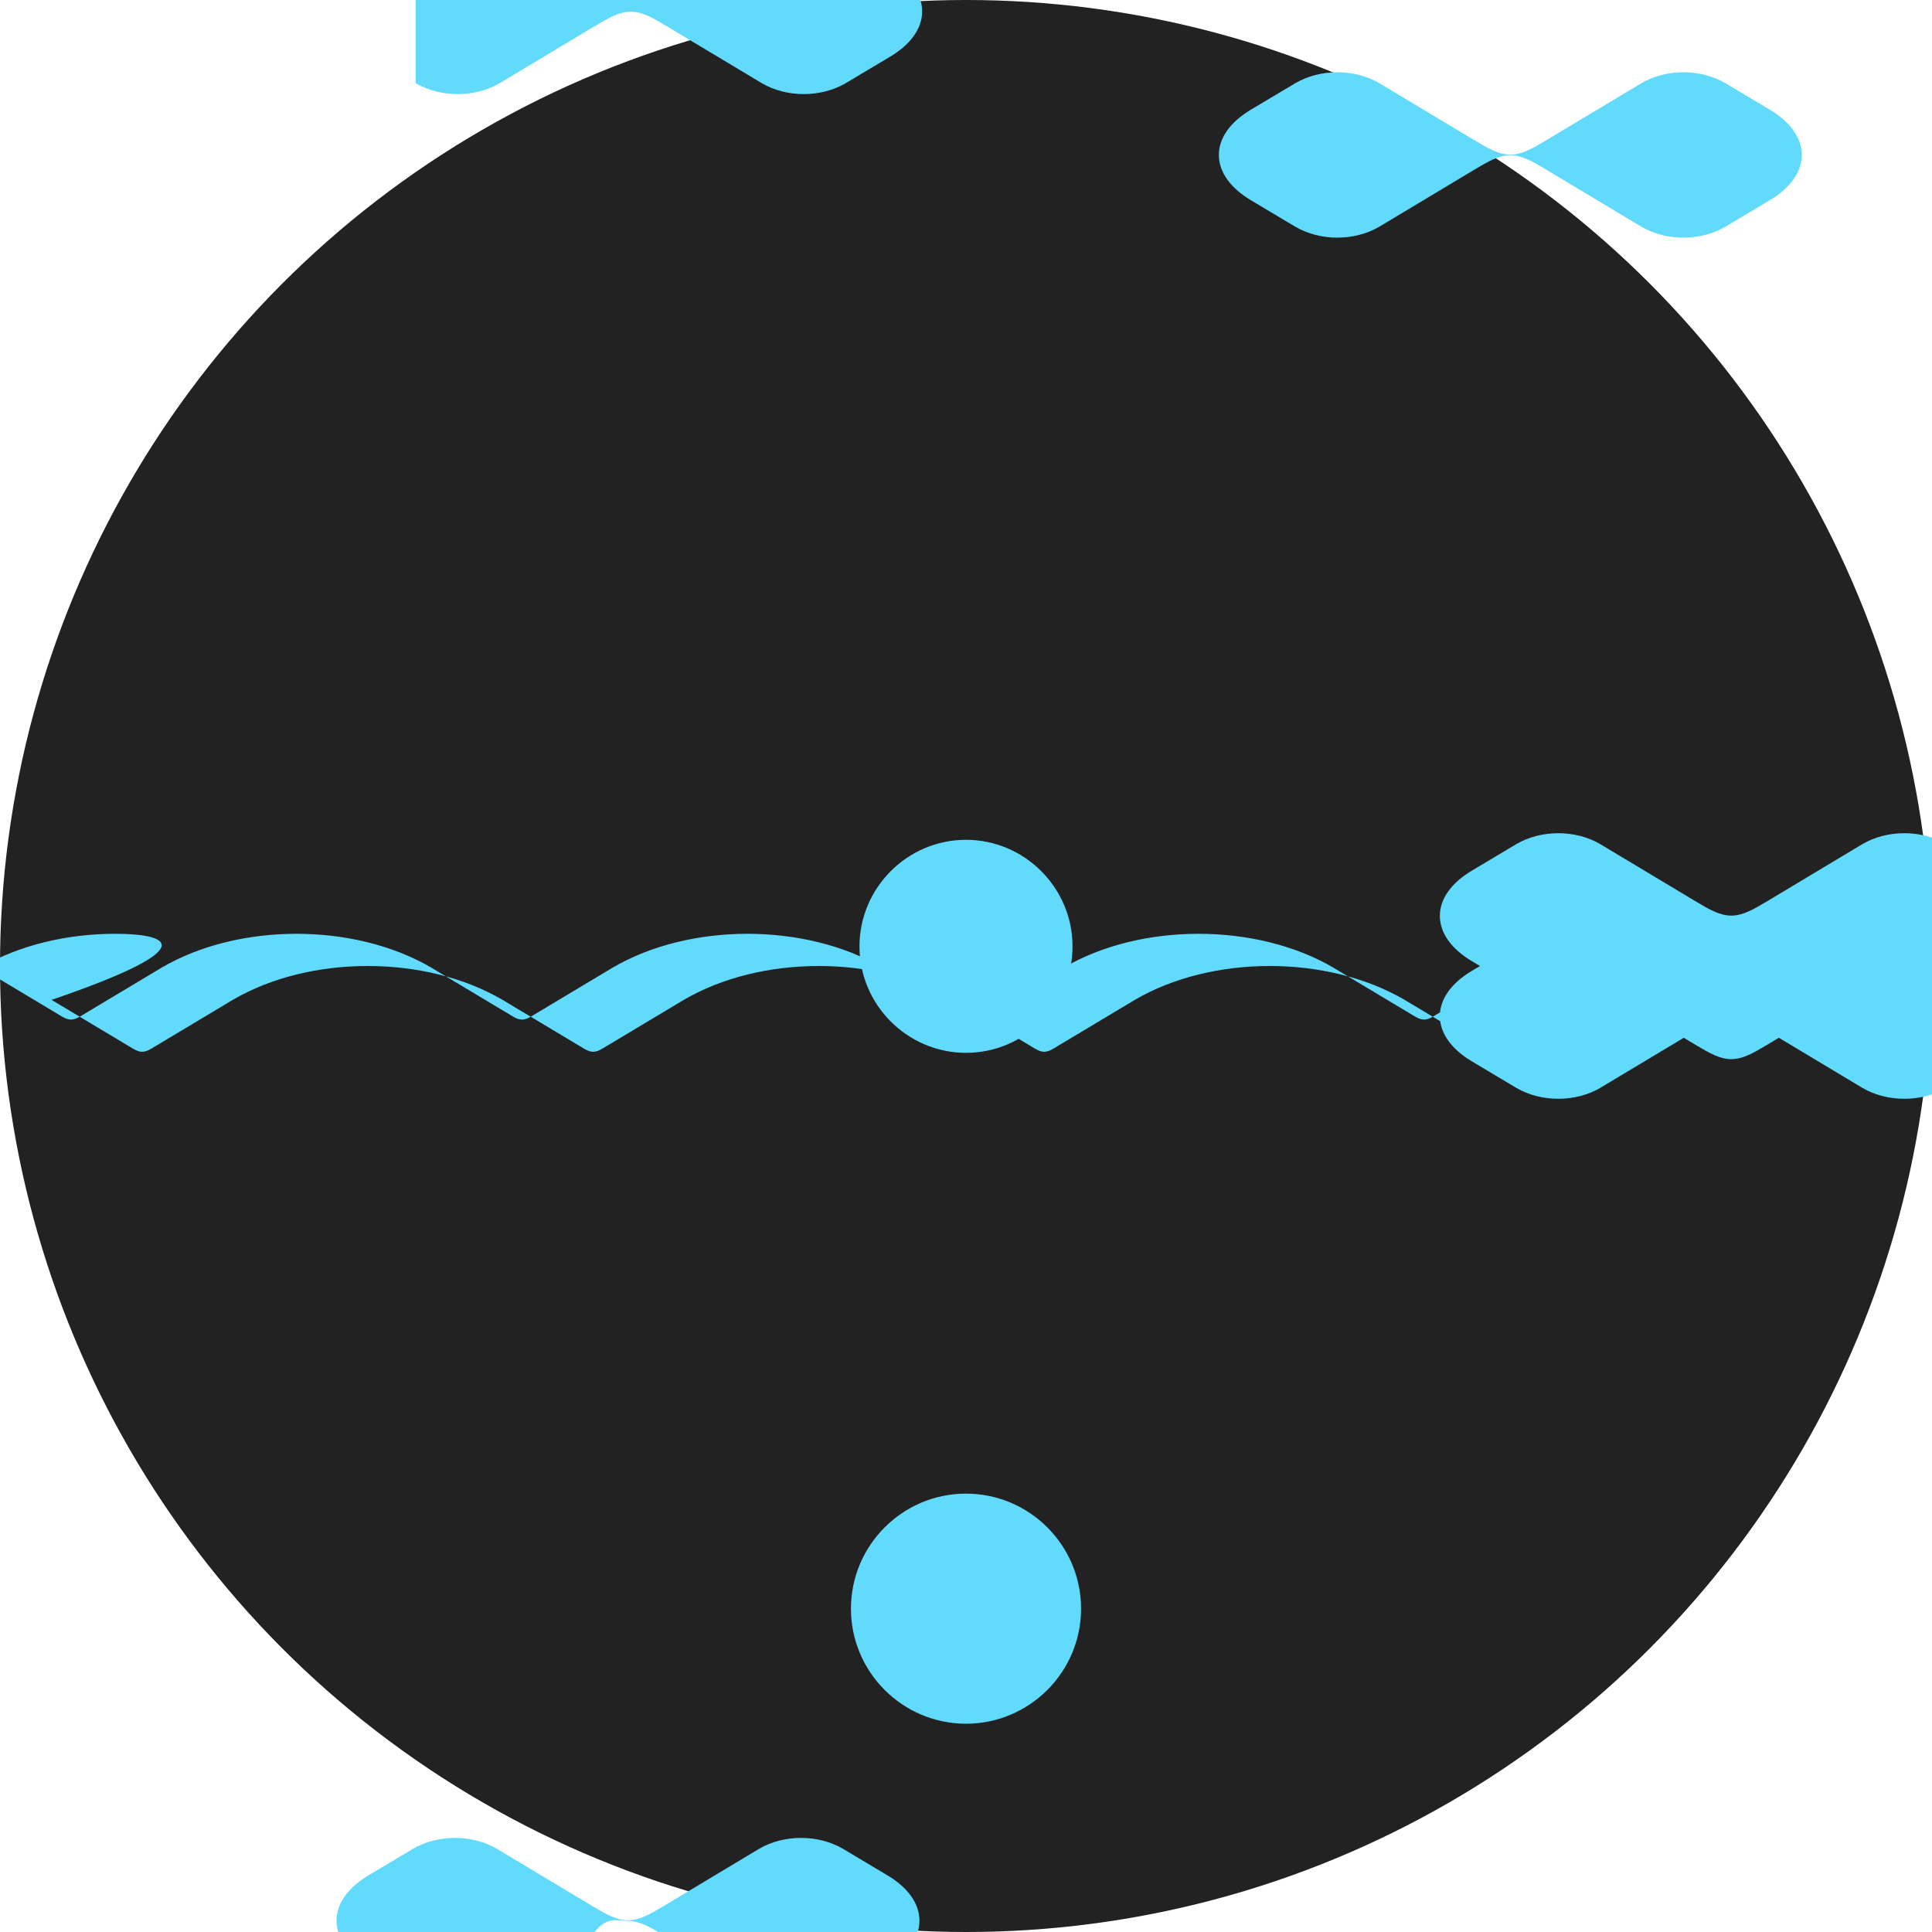 <svg xmlns="http://www.w3.org/2000/svg" viewBox="0 0 60 60" fill="none"><circle cx="30" cy="30" r="30" fill="#222"/><path d="M30 32.697c-1.818 0-3.308-1.49-3.308-3.308 0-1.818 1.49-3.308 3.308-3.308 1.818 0 3.308 1.49 3.308 3.308 0 1.818-1.49 3.308-3.308 3.308Z" fill="#61DAFB"/><path d="M53.439 30c-1.501 0-2.99.351-4.19 1.052l-2.533 1.517c-.21.126-.351.126-.561 0l-2.533-1.517c-1.199-.701-2.688-1.052-4.19-1.052-1.501 0-2.99.351-4.19 1.052l-2.533 1.517c-.21.126-.351.126-.561 0l-2.533-1.517c-1.199-.701-2.688-1.052-4.19-1.052-1.501 0-2.99.351-4.19 1.052l-2.533 1.517c-.21.126-.351.126-.561 0l-2.533-1.517c-1.199-.701-2.688-1.052-4.19-1.052-1.501 0-2.99.351-4.19 1.052l-2.533 1.517c-.21.126-.351.126-.561 0l-2.533-1.517C6.571 29.351 5.081 29 3.58 29c-1.501 0-2.99.351-4.19 1.052l2.533 1.517c.21.126.351.126.561 0l2.533-1.517c1.199-.701 2.688-1.052 4.19-1.052 1.501 0 2.99.351 4.19 1.052l2.533 1.517c.21.126.351.126.561 0l2.533-1.517c1.199-.701 2.688-1.052 4.19-1.052 1.501 0 2.99.351 4.19 1.052l2.533 1.517c.21.126.351.126.561 0l2.533-1.517c1.199-.701 2.688-1.052 4.19-1.052 1.501 0 2.99.351 4.19 1.052l2.533 1.517c.21.126.351.126.561 0l2.533-1.517c1.199-.701 2.688-1.052 4.19-1.052Z" fill="#61DAFB"/><path d="M47.09 33.785c.773.452 1.835.452 2.607 0l2.947-1.768c.453-.271.773-.452 1.123-.452.35 0 .67.181 1.123.452l2.947 1.768c.772.452 1.835.452 2.608 0l1.386-.827c.615-.368.988-.86.988-1.402 0-.542-.373-1.034-.988-1.402l-1.386-.827c-.773-.452-1.835-.452-2.608 0l-2.947 1.768c-.453.271-.773.452-1.123.452-.35 0-.67-.181-1.123-.452l-2.947-1.768c-.772-.452-1.835-.452-2.607 0l-1.386.827c-.615.368-.988.86-.988 1.402 0 .542.373 1.034.988 1.402l1.386.827Z" fill="#61DAFB"/><path d="M30 53.532c-1.97 0-3.573-1.603-3.573-3.573 0-1.97 1.603-3.573 3.573-3.573 1.97 0 3.573 1.603 3.573 3.573 0 1.97-1.603 3.573-3.573 3.573Z" fill="#61DAFB"/><path d="M40.227 2.583c.773-.452 1.835-.452 2.608 0l2.947 1.768c.453.271.773.452 1.123.452.35 0 .67-.181 1.123-.452l2.947-1.768c.772-.452 1.835-.452 2.607 0l1.386.827c.615.368.988.86.988 1.402 0 .542-.373 1.034-.988 1.402l-1.386.827c-.773.452-1.835.452-2.608 0l-2.947-1.768c-.453-.271-.773-.452-1.123-.452-.35 0-.67.181-1.123.452l-2.947 1.768c-.772.452-1.835.452-2.607 0l-1.386-.827c-.615-.368-.988-.86-.988-1.402 0-.542.373-1.034.988-1.402l1.386-.827Z" fill="#61DAFB"/><path d="M12.909 2.583c.773.452 1.835.452 2.608 0l2.947-1.768c.453-.271.773-.452 1.123-.452.35 0 .67.181 1.123.452l2.947 1.768c.772.452 1.835.452 2.607 0l1.386-.827c.615-.368.988-.86.988-1.402 0-.542-.373-1.034-.988-1.402l-1.386-.827c-.773-.452-1.835-.452-2.608 0l-2.947 1.768c-.453.271-.773-.452-1.123-.452-.35 0-.67-.181-1.123.452l-2.947-1.768c-.772-.452-1.835-.452-2.607 0l-1.386.827c-.615.368-.988.86-.988-1.402 0-.542.373-1.034.988-1.402l1.386-.827Z" fill="#61DAFB"/><path d="M12.825 57.417c.773-.452 1.835-.452 2.608 0l2.947 1.768c.453.271.773.452 1.123.452.35 0 .67-.181 1.123-.452l2.947-1.768c.772-.452 1.835-.452 2.607 0l1.386.827c.615.368.988.86.988 1.402 0 .542-.373 1.034-.988 1.402l-1.386.827c-.773.452-1.835.452-2.608 0l-2.947-1.768c-.453-.271-.773-.452-1.123-.452-.35 0-.67-.181-1.123.452l-2.947 1.768c-.772.452-1.835.452-2.607 0l-1.386-.827c-.615-.368-.988-.86-.988-1.402 0-.542.373-1.034.988-1.402l1.386-.827Z" fill="#61DAFB"/><path d="M47.09 26.215c.773-.452 1.835-.452 2.607 0l2.947 1.768c.453.271.773.452 1.123.452.35 0 .67-.181 1.123-.452l2.947-1.768c.772-.452 1.835-.452 2.608 0l1.386.827c.615.368.988.86.988 1.402 0 .542-.373 1.034-.988 1.402l-1.386.827c-.773.452-1.835.452-2.608 0l-2.947 1.768c-.453.271-.773.452-1.123.452-.35 0-.67-.181-1.123-.452l-2.947-1.768c-.772-.452-1.835-.452-2.607 0l-1.386-.827c-.615-.368-.988-.86-.988-1.402 0-.542.373-1.034.988-1.402l1.386-.827Z" fill="#61DAFB"/></svg>